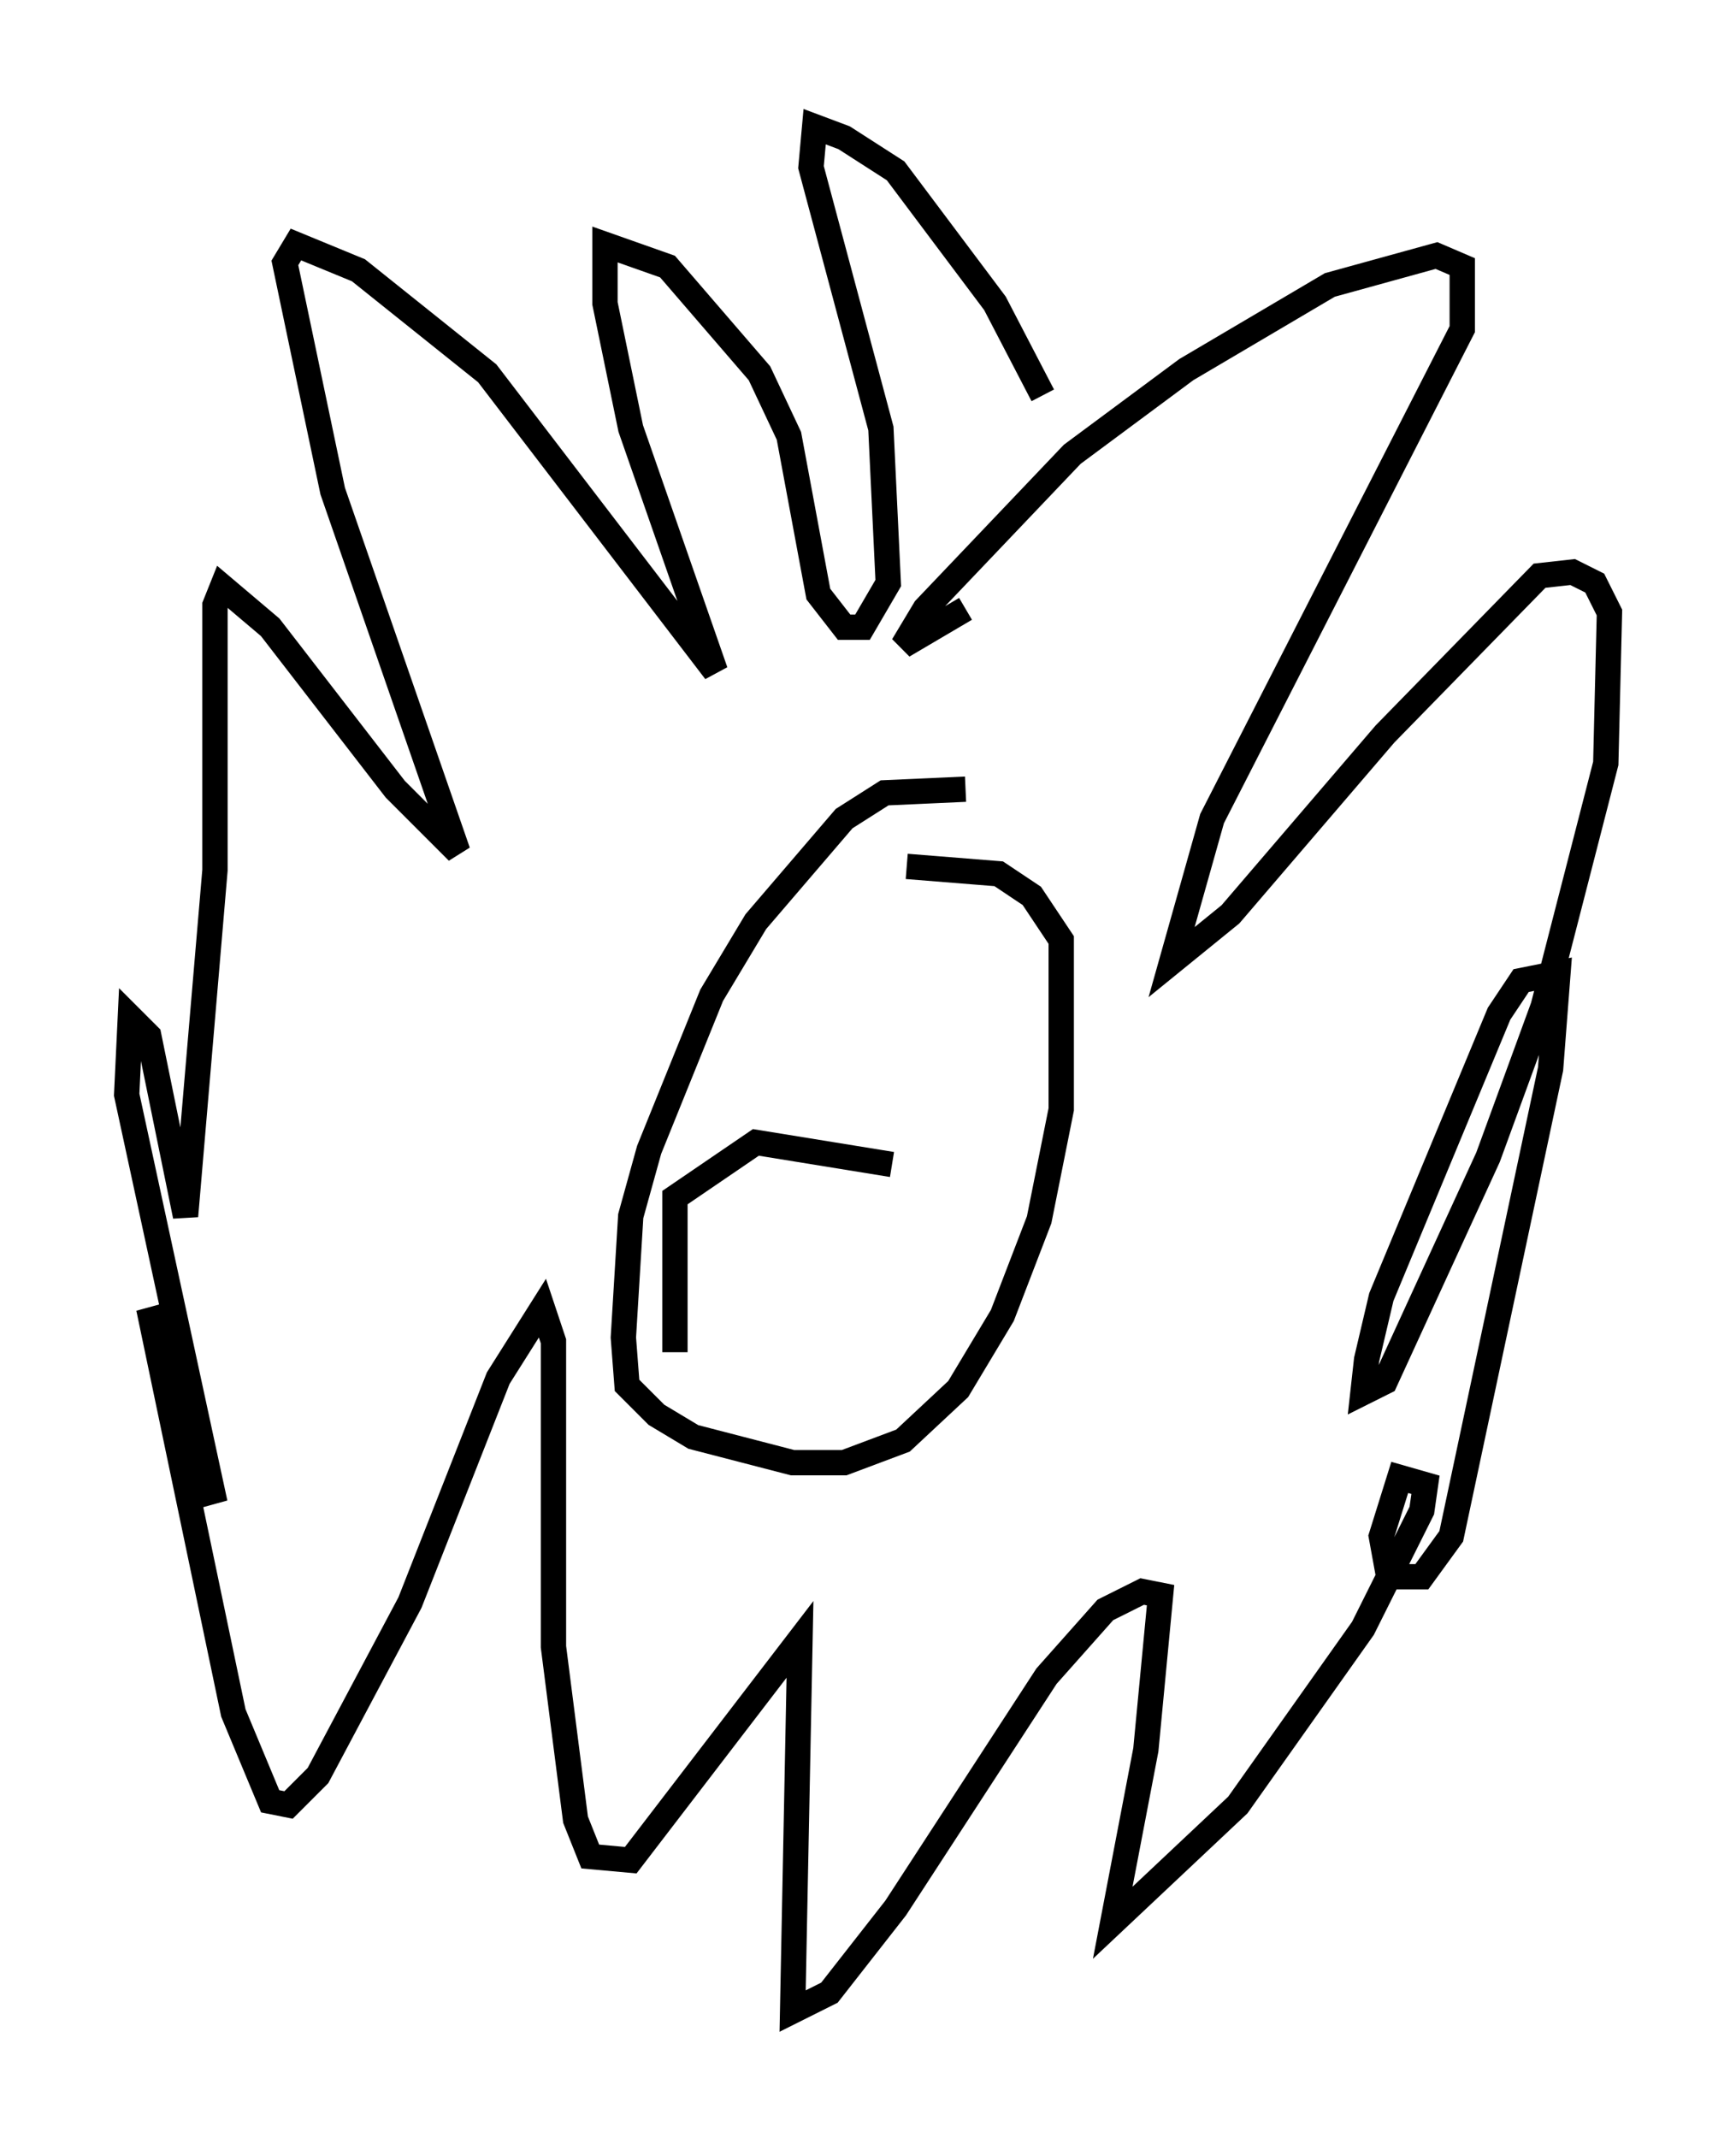 <?xml version="1.0" encoding="utf-8" ?>
<svg baseProfile="full" height="84.369" version="1.1" width="68.536" xmlns="http://www.w3.org/2000/svg" xmlns:ev="http://www.w3.org/2001/xml-events" xmlns:xlink="http://www.w3.org/1999/xlink"><defs /><rect fill="white" height="84.369" width="68.536" x="0" y="0" /><path d="M43.637, 22.866 m-2.469, -7.263 l-1.888, -3.631 -3.922, -5.229 l-2.034, -1.307 -1.162, -0.436 l-0.145, 1.598 2.76, 10.313 l0.291, 6.101 -1.017, 1.743 l-0.726, 0.0 -1.017, -1.307 l-1.162, -6.246 -1.162, -2.469 l-3.631, -4.212 -2.469, -0.872 l0.0, 2.324 1.017, 4.939 l3.341, 9.587 -9.006, -11.765 l-5.084, -4.067 -2.469, -1.017 l-0.436, 0.726 1.888, 9.006 l4.939, 14.235 -2.469, -2.469 l-4.939, -6.391 -1.888, -1.598 l-0.291, 0.726 0.0, 10.458 l-1.162, 13.654 -1.453, -7.117 l-0.726, -0.726 -0.145, 3.05 l3.486, 16.123 -2.615, -7.698 l3.341, 15.978 1.453, 3.486 l0.726, 0.145 1.162, -1.162 l3.631, -6.827 3.486, -8.86 l1.743, -2.76 0.436, 1.307 l0.0, 12.056 0.872, 6.827 l0.581, 1.453 1.598, 0.145 l6.682, -8.715 -0.291, 14.67 l1.453, -0.726 2.615, -3.341 l5.955, -9.151 2.324, -2.615 l1.453, -0.726 0.726, 0.145 l-0.581, 6.101 -1.307, 6.827 l4.939, -4.648 4.939, -6.972 l2.324, -4.648 0.145, -1.017 l-1.017, -0.291 -0.726, 2.324 l0.291, 1.598 1.307, 0.0 l1.162, -1.598 3.922, -18.447 l0.291, -3.777 -1.453, 0.291 l-0.872, 1.307 -4.648, 11.184 l-0.581, 2.469 -0.145, 1.307 l0.872, -0.436 4.067, -8.86 l2.179, -5.955 2.469, -9.587 l0.145, -5.955 -0.581, -1.162 l-0.872, -0.436 -1.307, 0.145 l-6.101, 6.246 -6.101, 7.117 l-2.324, 1.888 1.598, -5.665 l9.877, -19.318 0.0, -2.469 l-1.017, -0.436 -4.212, 1.162 l-5.665, 3.341 -4.503, 3.341 l-5.81, 6.101 -0.872, 1.453 l2.469, -1.453 m0.0, 7.117 l-3.196, 0.145 -1.598, 1.017 l-3.486, 4.067 -1.743, 2.905 l-2.469, 6.101 -0.726, 2.615 l-0.291, 4.793 0.145, 1.888 l1.162, 1.162 1.453, 0.872 l3.922, 1.017 2.034, 0.0 l2.324, -0.872 2.179, -2.034 l1.743, -2.905 1.453, -3.777 l0.872, -4.358 0.0, -6.682 l-1.162, -1.743 -1.307, -0.872 l-3.631, -0.291 m-7.844, 12.927 l0.0, 0.0 m7.263, -1.162 l-5.374, -0.872 -3.196, 2.179 l0.0, 6.101 " fill="none" stroke="black" stroke-width="1" /></svg>